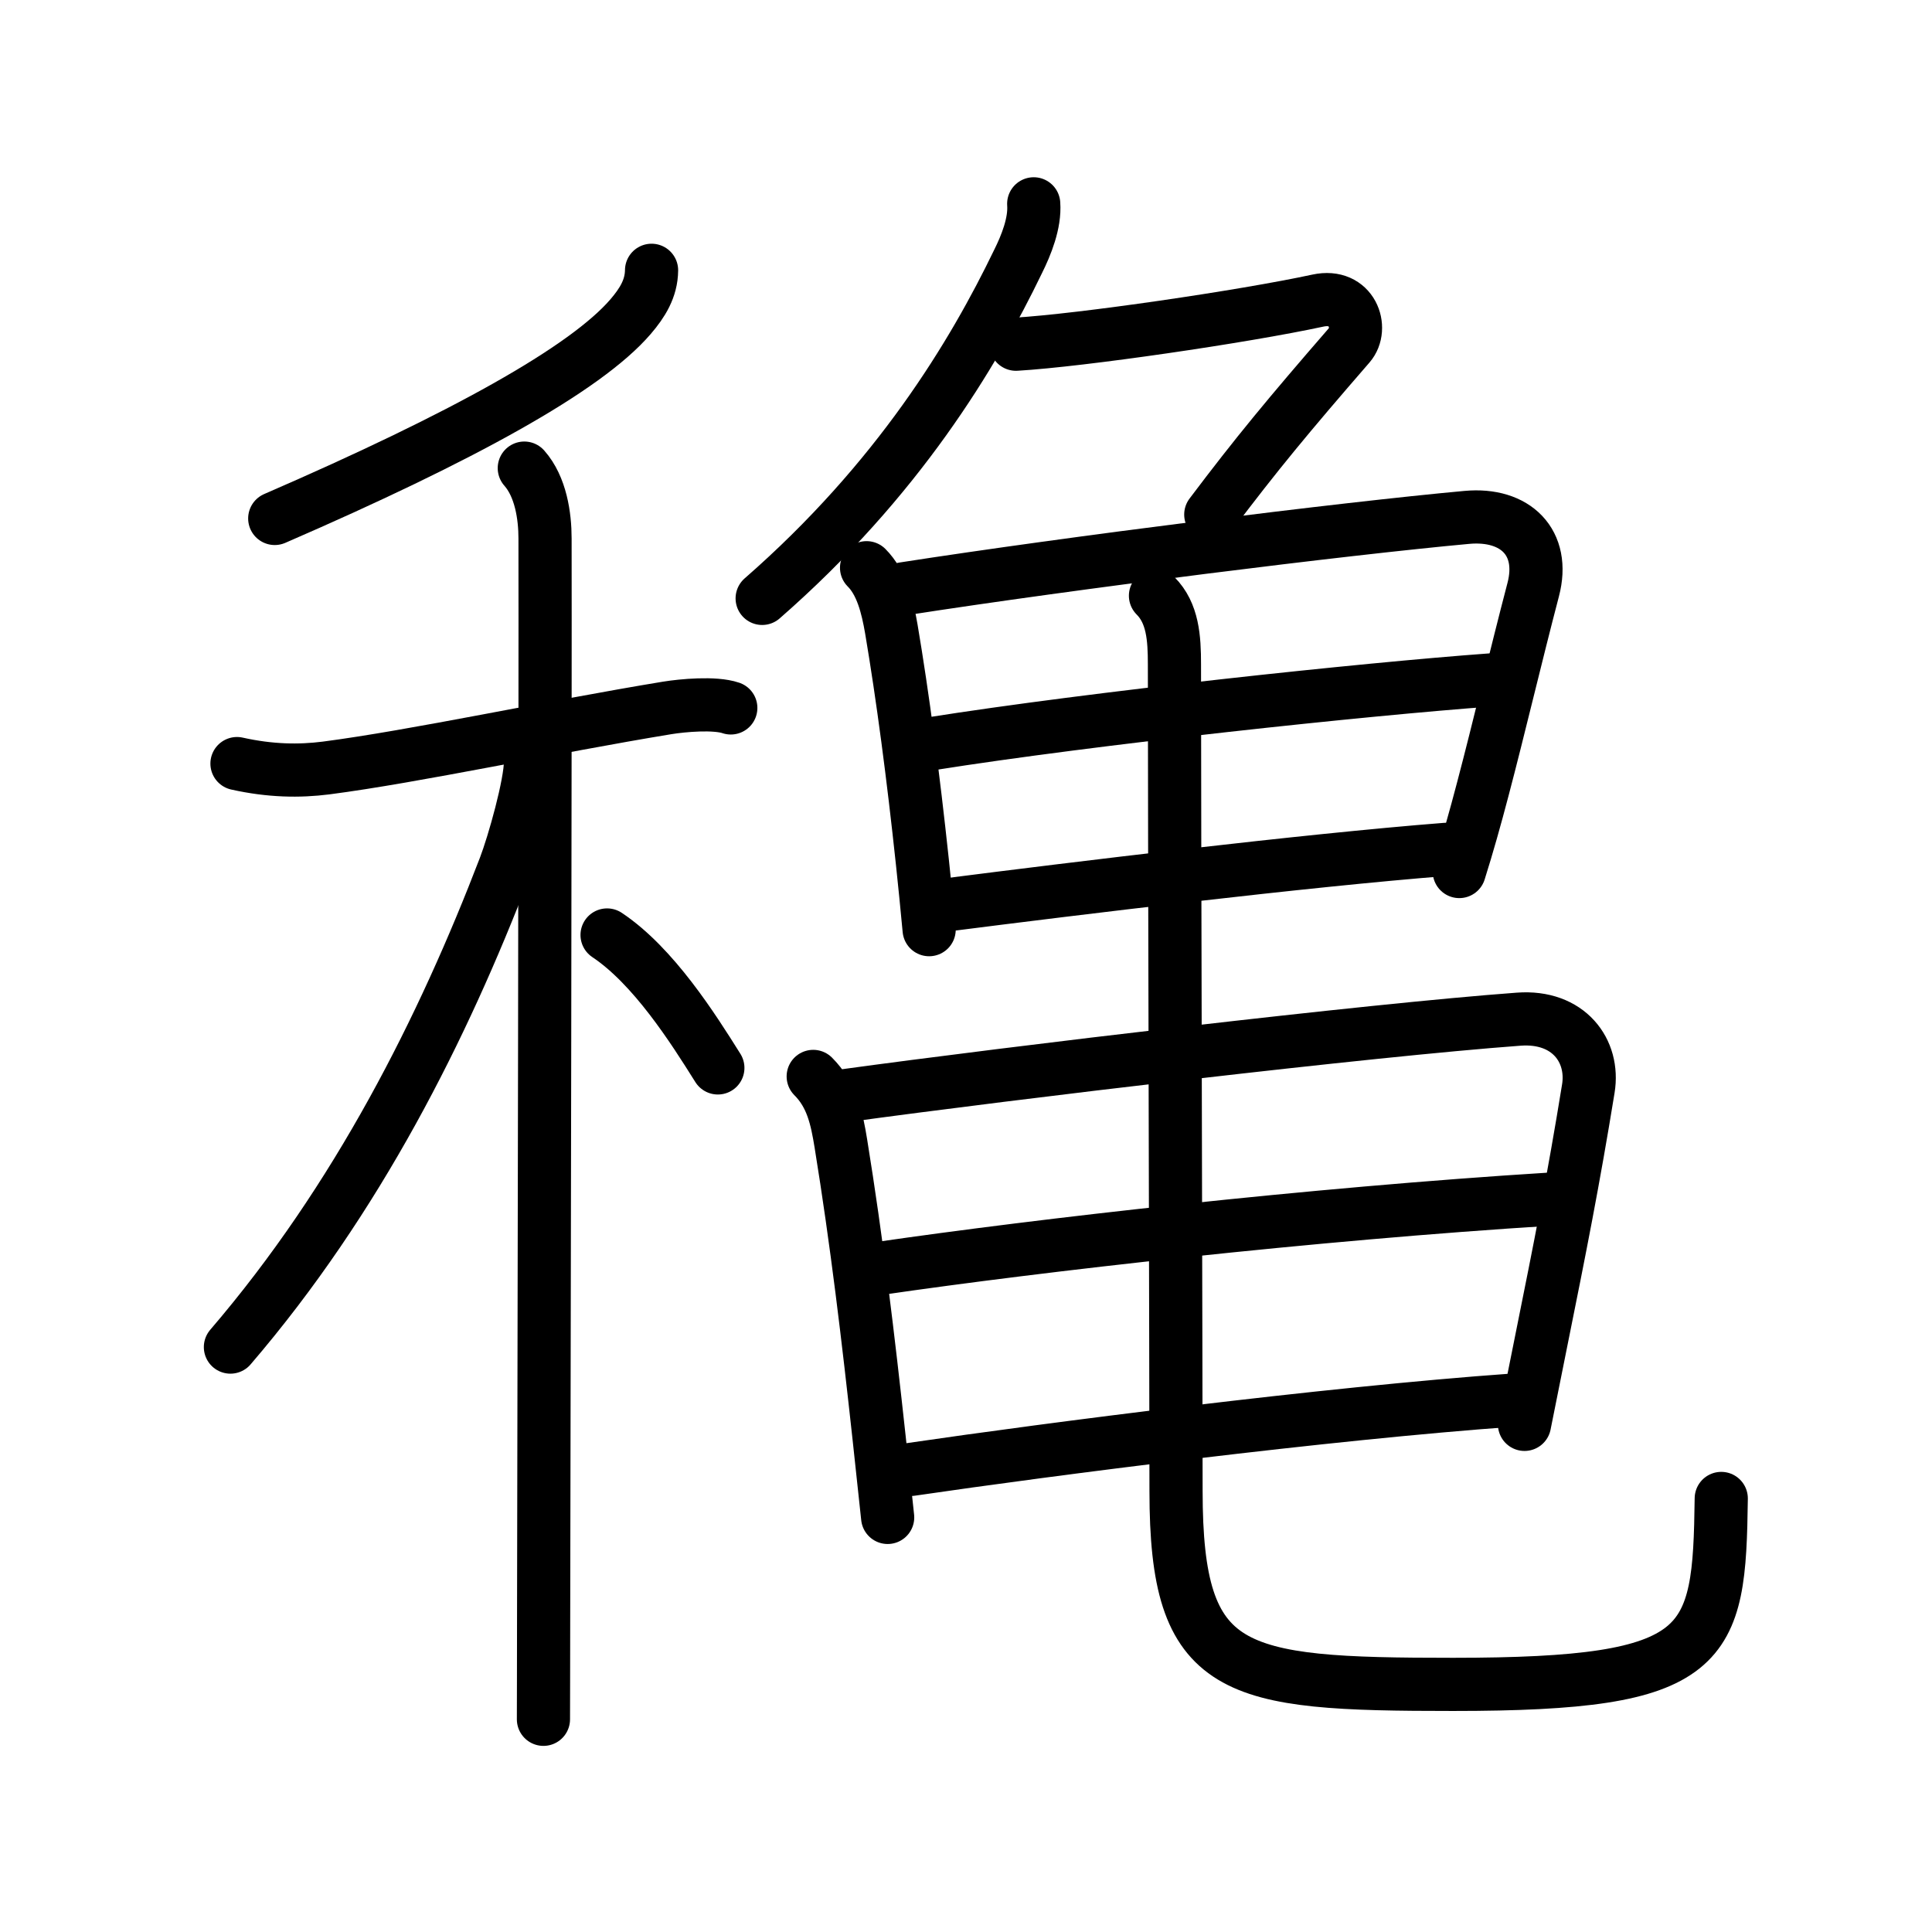 <svg xmlns="http://www.w3.org/2000/svg" width="109" height="109" viewBox="0 0 109 109"><g xmlns:kvg="http://kanjivg.tagaini.net" id="kvg:StrokePaths_07a50" style="fill:none;stroke:#000000;stroke-width:3;stroke-linecap:round;stroke-linejoin:round;"><g id="kvg:07a50" kvg:element="&#31312;"><g id="kvg:07a50-g1" kvg:element="&#31166;" kvg:position="left" kvg:radical="general"><g id="kvg:07a50-g2" kvg:element="&#20031;" kvg:position="top"><path id="kvg:07a50-s1" kvg:type="&#12754;" d="M36.76,15.25c-0.01,1.03-0.52,1.84-1.18,2.61c-2.53,2.95-9.47,6.79-20.08,11.39"/></g><g id="kvg:07a50-g3" kvg:element="&#26408;" kvg:position="bottom"><path id="kvg:07a50-s2" kvg:type="&#12752;" d="M13.37,43.08c1.88,0.42,3.52,0.44,5.02,0.25c5.01-0.65,12.74-2.32,19.25-3.39c0.86-0.14,2.68-0.31,3.59,0"/><path id="kvg:07a50-s3" kvg:type="&#12753;" d="M29.58,26.41c0.93,1.05,1.17,2.7,1.17,3.97c0.02,8.99-0.05,46.33-0.08,61c0,2.73-0.01,4.71-0.01,5.62"/><path id="kvg:07a50-s4" kvg:type="&#12754;" d="M29.93,42.97c0,1.28-0.94,4.62-1.45,5.95C25.02,57.94,20.19,67.62,13,76"/><path id="kvg:07a50-s5" kvg:type="&#12756;/&#12751;" d="M34.25,52.75c2.62,1.75,4.84,5.25,6.25,7.5"/></g></g><g id="kvg:07a50-g4" kvg:element="&#20096;" kvg:position="right"><g id="kvg:07a50-g5" kvg:element="&#131210;" kvg:variant="true" kvg:original="&#21241;" kvg:position="top"><path id="kvg:07a50-s6" kvg:type="&#12754;" d="M58.32,11.5c0.08,1.08-0.42,2.33-0.89,3.27C54.91,19.99,50.68,27.05,43,33.76"/><path id="kvg:07a50-s7" kvg:type="&#12743;" d="M57.32,19.42c3.7-0.22,12.81-1.55,17.03-2.46c1.94-0.42,2.6,1.56,1.78,2.51c-3.47,4-5.25,6.15-7.82,9.56"/></g><g id="kvg:07a50-g6" kvg:position="bottom"><g id="kvg:07a50-g7" kvg:element="&#26085;"><path id="kvg:07a50-s8" kvg:type="&#12753;" d="M48.89,32.03c0.85,0.85,1.18,2.19,1.4,3.47c0.64,3.79,1.23,8.26,1.75,13.14c0.13,1.24,0.26,2.51,0.38,3.81"/><path id="kvg:07a50-s9" kvg:type="&#12757;a" d="M50.97,33.22c9.6-1.49,24.81-3.39,31.79-4.03c2.74-0.25,4.44,1.42,3.74,4.08c-1.02,3.9-1.92,7.75-2.84,11.24c-0.43,1.64-0.87,3.2-1.33,4.66"/><path id="kvg:07a50-s10" kvg:type="&#12752;a" d="M52.47,41.97c9.28-1.47,24.53-3.09,31.65-3.61"/><path id="kvg:07a50-s11" kvg:type="&#12752;a" d="M53.58,51.03c7.04-0.9,19.97-2.48,27.99-3.11"/></g><g id="kvg:07a50-g8" kvg:element="&#26085;"><path id="kvg:07a50-s12" kvg:type="&#12753;" d="M45.88,60.73c1.06,1.06,1.33,2.37,1.56,3.78c0.9,5.55,1.54,10.94,2.16,16.63c0.16,1.47,0.32,2.95,0.48,4.47"/><path id="kvg:07a50-s13" kvg:type="&#12757;a" d="M47.56,61.83c9.69-1.33,29.69-3.71,38.12-4.33c2.82-0.21,4.28,1.79,3.93,3.92c-0.84,5.18-1.62,9.09-2.6,13.95c-0.31,1.54-0.64,3.19-1,4.99"/><path id="kvg:07a50-s14" kvg:type="&#12752;a" d="M49.62,71.56c9.01-1.31,24.26-3.06,37.89-3.91"/><path id="kvg:07a50-s15" kvg:type="&#12752;a" d="M51.4,82.9c7.85-1.15,23.35-3.15,33.98-3.91"/></g><path id="kvg:07a50-s16" kvg:type="&#12767;" d="M65.19,33.61c0.98,0.98,1.07,2.39,1.07,3.87c0,8.09,0.09,41.15,0.09,46.65c0,10.38,3.14,10.9,15.63,10.9C96.5,95.03,97,93,97.11,84.54"/></g></g></g></g></svg>